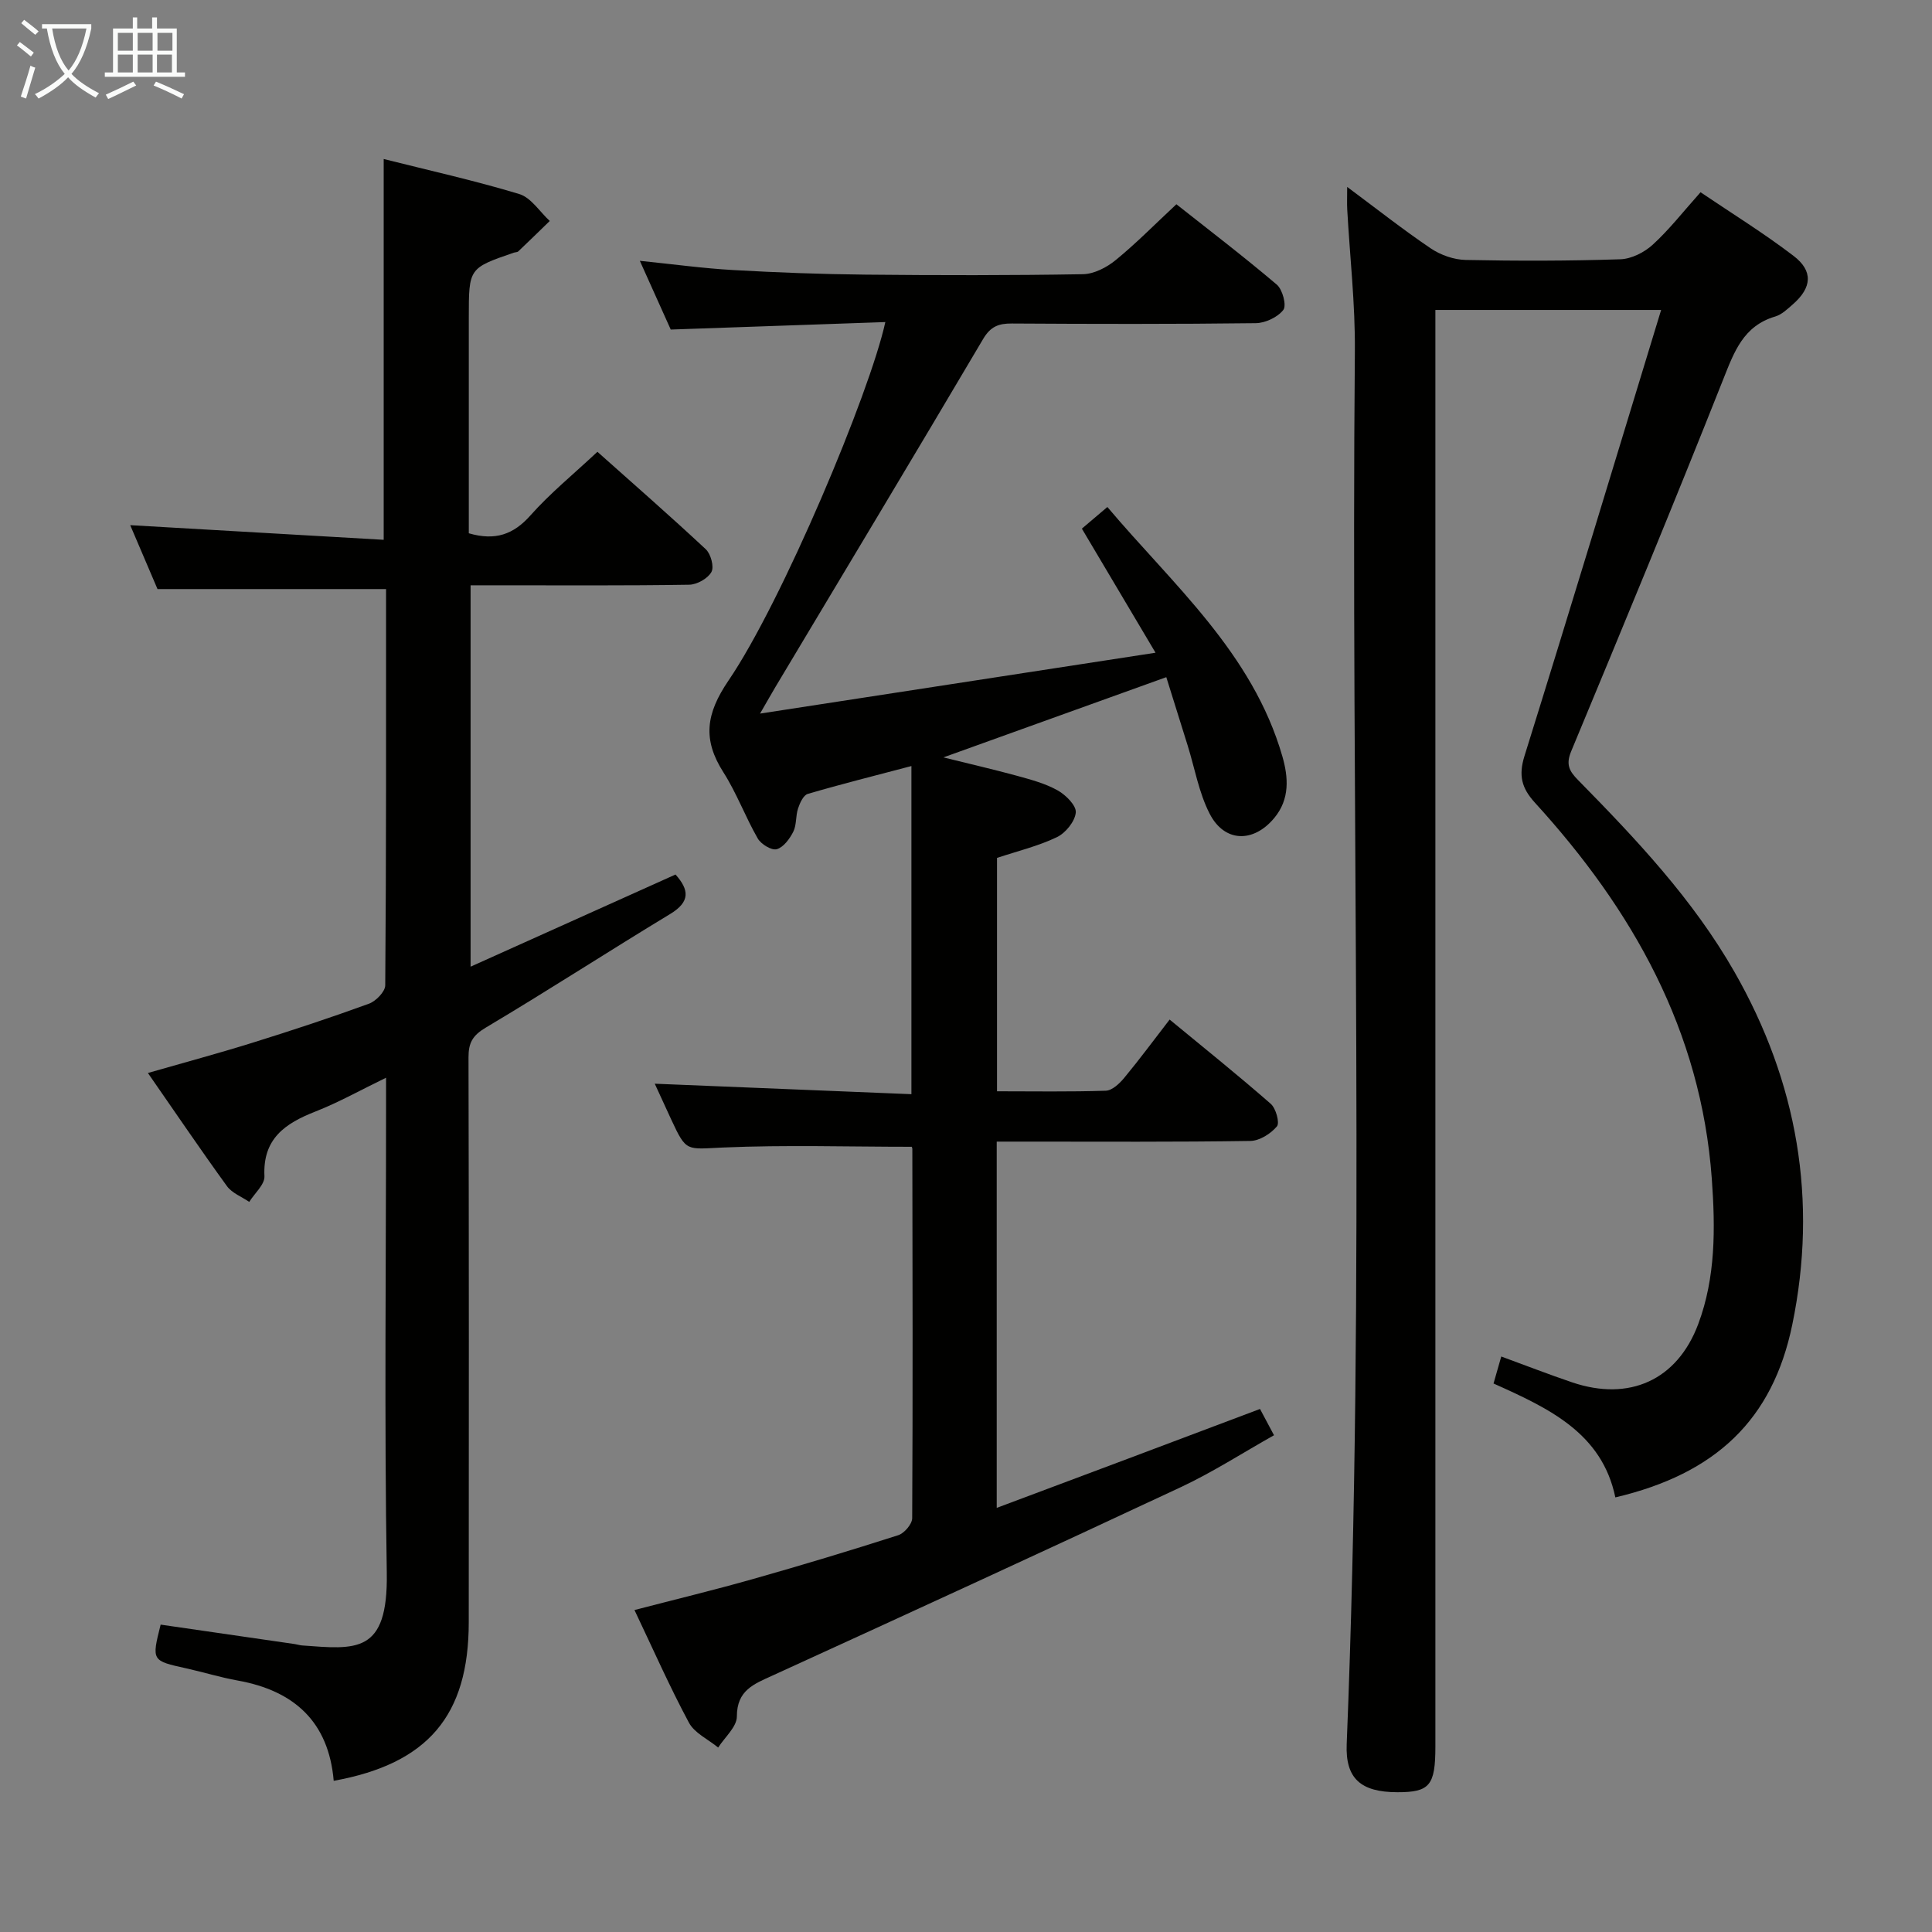 <svg enable-background="new 0 0 400 400" viewBox="0 0 400 400" xmlns="http://www.w3.org/2000/svg"><rect x="0" y="0" width="400" height="400" fill="#808080" stroke="none"/><g fill="#010100"><path d="m260.87 291.71c.83 1.55 1.67 3.13 2.9 5.44-6.54 3.68-12.67 7.64-19.21 10.71-28.13 13.17-56.36 26.13-84.61 39.04-3.87 1.77-7.39 3.04-7.39 8.48 0 2.14-2.5 4.29-3.87 6.43-2.07-1.7-4.89-2.98-6.06-5.16-4-7.46-7.42-15.22-11.27-23.31 8.38-2.18 16.53-4.15 24.58-6.43 10.06-2.85 20.07-5.87 30.02-9.06 1.26-.4 2.89-2.3 2.9-3.52.14-25.49.07-50.99.03-76.48 0-.29-.24-.59-.17-.42-13.14 0-26.09-.41-38.99.15-7.62.33-7.59 1.02-10.72-5.71-1.11-2.38-2.2-4.77-3.45-7.5 17.96.73 35.4 1.45 53.14 2.17 0-23.05 0-45.13 0-67.94-7.46 1.97-14.5 3.73-21.46 5.77-.91.27-1.64 1.88-2.01 3.01-.52 1.55-.28 3.41-.99 4.82-.74 1.47-2.04 3.24-3.43 3.62-1.07.29-3.25-1.04-3.93-2.23-2.56-4.45-4.35-9.37-7.1-13.68-4.34-6.8-3.65-12.11 1.06-19.03 11.08-16.27 29.24-59.5 32.46-74.2-14.76.52-29.26 1.02-44.43 1.55-1.84-4.09-3.98-8.86-6.4-14.23 6.9.7 13.1 1.56 19.33 1.91 9.13.52 18.27.86 27.42.95 15 .15 30 .17 44.99-.09 2.3-.04 4.93-1.4 6.78-2.92 4.24-3.46 8.1-7.4 12.57-11.56 6.61 5.23 13.85 10.75 20.79 16.64 1.19 1.01 2.06 4.31 1.35 5.23-1.17 1.52-3.73 2.73-5.72 2.75-16.83.21-33.66.17-50.49.07-2.73-.02-4.41.61-5.94 3.2-14.21 24.05-28.61 47.99-42.95 71.96-.83 1.39-1.62 2.8-3.24 5.6 27.68-4.26 54.03-8.31 81.88-12.6-5.54-9.33-10.23-17.24-15.25-25.69 1.49-1.27 3.11-2.64 5.28-4.48 13.58 16.09 30.03 30.18 36.22 51.59 1.26 4.36 1.59 8.88-1.67 12.8-4.32 5.2-10.33 5.08-13.39-.92-2.22-4.34-3.07-9.38-4.54-14.1-1.42-4.56-2.85-9.12-4.42-14.14-15.48 5.57-30.41 10.94-46.15 16.61 5.51 1.37 10.42 2.49 15.27 3.82 2.87.79 5.84 1.58 8.4 3.02 1.68.94 3.88 3.14 3.74 4.58-.18 1.85-2.11 4.23-3.9 5.09-3.85 1.85-8.09 2.87-12.41 4.3v48.32c7.65 0 15.09.13 22.52-.12 1.32-.04 2.84-1.48 3.81-2.65 3.16-3.81 6.1-7.8 9.41-12.08 7.23 5.96 14.21 11.56 20.94 17.45 1.07.94 1.89 3.94 1.27 4.67-1.28 1.52-3.59 2.98-5.5 3.01-15.49.24-30.99.14-46.49.14-1.94 0-3.88 0-6.02 0v75.83c18.35-6.85 36.12-13.55 54.51-20.48z"/><path d="m343.92 64.17c-15.78 0-30.91 0-46.74 0v6.46 290.96c0 8.07-1.17 9.48-7.86 9.47-7.63-.01-10.79-2.86-10.5-9.97 3.88-96.1.84-192.23 1.69-288.35.09-9.79-1.04-19.59-1.58-29.38-.07-1.27-.01-2.54-.01-4.66 6.19 4.6 11.62 8.89 17.34 12.75 2.04 1.37 4.77 2.32 7.21 2.37 10.66.22 21.33.21 31.99-.14 2.3-.07 4.97-1.42 6.71-3.01 3.42-3.12 6.3-6.83 9.91-10.87 6.5 4.4 13.11 8.48 19.26 13.18 4.11 3.14 3.79 6.58-.13 10.01-1.12.98-2.31 2.14-3.67 2.54-6.6 1.95-8.49 7.29-10.77 13.02-10.22 25.78-20.83 51.4-31.48 77.01-1.13 2.73-.39 4.09 1.42 5.93 12.03 12.24 23.82 24.72 32.4 39.75 13.04 22.83 17.28 47.27 11.96 73.03-4.06 19.65-15.8 30.85-36.63 35.75-2.77-13.33-13.74-18.44-25.22-23.58.54-1.88 1.01-3.53 1.6-5.59 5.14 1.88 9.88 3.73 14.7 5.36 11.76 3.97 21.72-.41 26.09-12.1 3.61-9.66 3.54-19.84 2.8-30.06-2.23-30.67-16.4-55.7-36.61-77.85-2.78-3.04-3.43-5.65-2.17-9.69 9.53-30.55 18.78-61.18 28.29-92.34z"/><path d="m79.93 121.96c-16 0-31.39 0-47.32 0-1.71-3.99-3.71-8.69-5.65-13.23 17.54 1.01 34.86 2.01 52.48 3.03 0-26.72 0-52.42 0-78.84 9.33 2.35 18.8 4.45 28.06 7.25 2.45.74 4.23 3.66 6.32 5.58-2.16 2.1-4.32 4.21-6.51 6.29-.21.2-.63.17-.95.28-9.3 3.2-9.3 3.2-9.3 13.4v39.98 4.71c5.47 1.59 9.25.26 12.77-3.71 4.06-4.57 8.87-8.49 13.86-13.16 7.2 6.42 14.93 13.17 22.43 20.17 1.05.98 1.77 3.65 1.17 4.72-.75 1.35-2.99 2.61-4.61 2.63-13.16.21-26.32.12-39.48.12-1.81 0-3.61 0-5.77 0v78.96c14.25-6.41 28.26-12.71 42.43-19.08 2.8 3.15 3.12 5.62-1.12 8.18-12.79 7.74-25.34 15.89-38.19 23.53-2.74 1.63-3.56 3.18-3.55 6.16.09 38.98.08 77.97.05 116.95-.01 19.32-8.45 29.28-27.96 32.82-1.04-12.18-8.15-18.66-19.86-20.76-3.58-.64-7.08-1.73-10.64-2.52-7.2-1.59-7.21-1.56-5.33-9.06 9.24 1.34 18.52 2.68 27.79 4.03.49.07.98.24 1.47.28 11.19.82 17.83 1.85 17.56-15-.52-31.98-.15-63.97-.15-95.96 0-1.82 0-3.65 0-6.58-5.24 2.54-9.79 5.1-14.6 6.99-6.28 2.46-10.96 5.61-10.58 13.41.08 1.71-2.04 3.54-3.15 5.31-1.56-1.07-3.56-1.82-4.61-3.26-5.46-7.53-10.67-15.23-16.37-23.43 7.51-2.16 14.63-4.07 21.65-6.26 8.09-2.52 16.15-5.18 24.11-8.08 1.45-.53 3.37-2.5 3.38-3.81.22-27.32.17-54.64.17-82.04z"/></g><path d="m6.4 11.7c-1-.8-1.9-1.6-2.9-2.3l.6-.7c.9.7 1.9 1.4 2.9 2.2zm-2.1 8.3c.7-2.1 1.4-4.2 2-6.4.2.1.6.3 1 .4-.7 2.3-1.3 4.4-1.9 6.4zm3-12.8c-1.1-.9-2.1-1.7-2.9-2.4l.6-.7c1 .8 2 1.5 3 2.4zm1.4-1.3v-.9h10.2v.9c-.9 4.2-2.3 7.3-4.1 9.4 1.3 1.4 3.2 2.7 5.7 4-.2.2-.4.5-.7.9-2.5-1.4-4.4-2.7-5.7-4.2-1.4 1.5-3.5 3-6.1 4.4 0 0 0 0-.1-.1-.3-.4-.5-.7-.7-.8 2.7-1.3 4.7-2.8 6.2-4.2-1.8-2.2-3-5.3-3.7-9.4zm9.2 0h-7.1c.6 3.8 1.7 6.7 3.4 8.7 1.7-2 2.9-4.8 3.7-8.7z" fill="#fafbfa"/><path d="m31.6 3.6h.9v2.3h4.1v9.1h1.7v.9h-16.6v-.9h1.7v-9.1h4.1v-2.3h.9v2.3h3.1v-2.3zm-4 13.3.6.8c-1.9.9-3.8 1.9-5.8 2.8-.2-.3-.3-.6-.5-.9 2-.9 3.9-1.8 5.7-2.7zm-3.2-10.1v3.7h3.1v-3.7zm0 4.5v3.7h3.1v-3.7zm4.1-4.5v3.7h3.1v-3.7zm0 4.5v3.7h3.1v-3.7zm9.1 9.1c-2.1-1.1-4.1-2-5.8-2.7l.5-.8c2.2.9 4.1 1.8 5.8 2.6zm-1.9-13.6h-3.1v3.7h3.1zm-3.2 4.5v3.7h3.1v-3.7z" fill="#fafbfa"/></svg>
